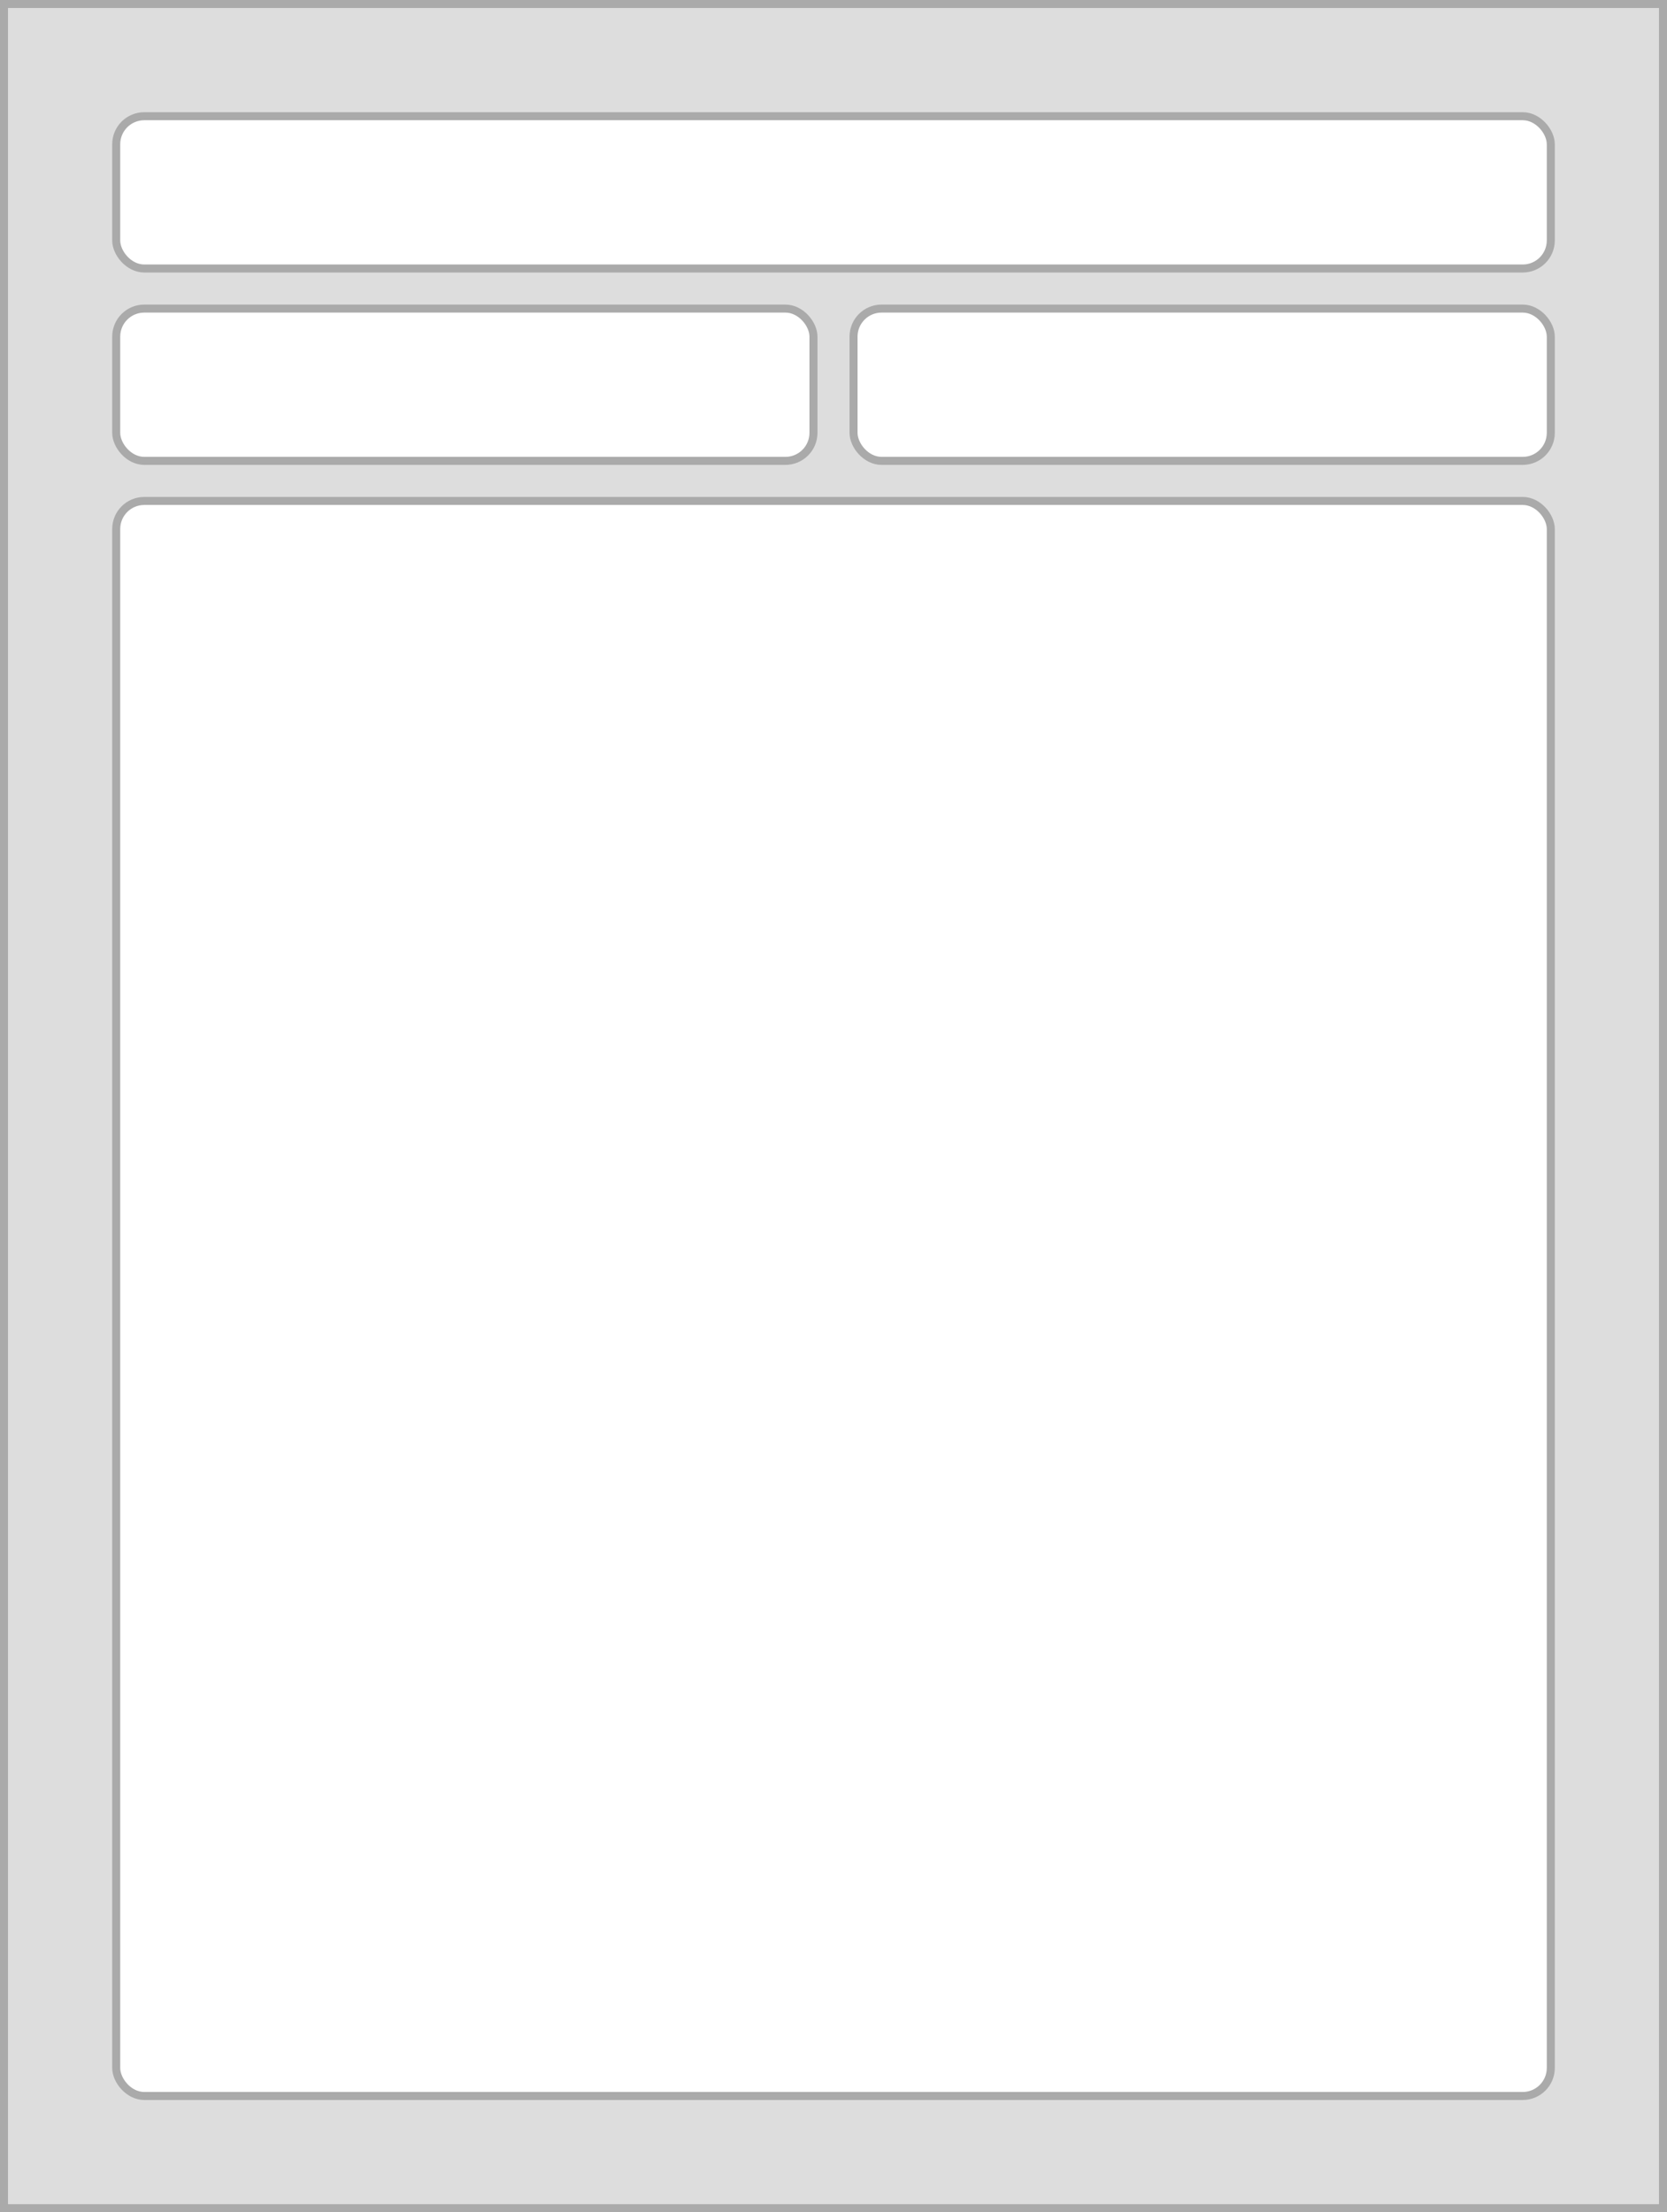 <svg width="208" height="276" viewBox="0 0 208 276" fill="none" xmlns="http://www.w3.org/2000/svg">
<rect x="0" y="0" width="208" height="276" fill="#333333" stroke="none"/>
<rect x="0.5" y="0.5" width="207" height="275" fill="#DDDDDD" stroke="#AAAAAA"/>
<rect x="14.5" y="14.5" width="179" height="19" rx="3.5" fill="white" stroke="#AAAAAA"/>
<rect x="14.5" y="62.5" width="179" height="199" rx="3.5" fill="white" stroke="#AAAAAA"/>
<rect x="14.5" y="38.5" width="87" height="19" rx="3.5" fill="white" stroke="#AAAAAA"/>
<rect x="106.5" y="38.5" width="87" height="19" rx="3.5" fill="white" stroke="#AAAAAA"/>
</svg>
